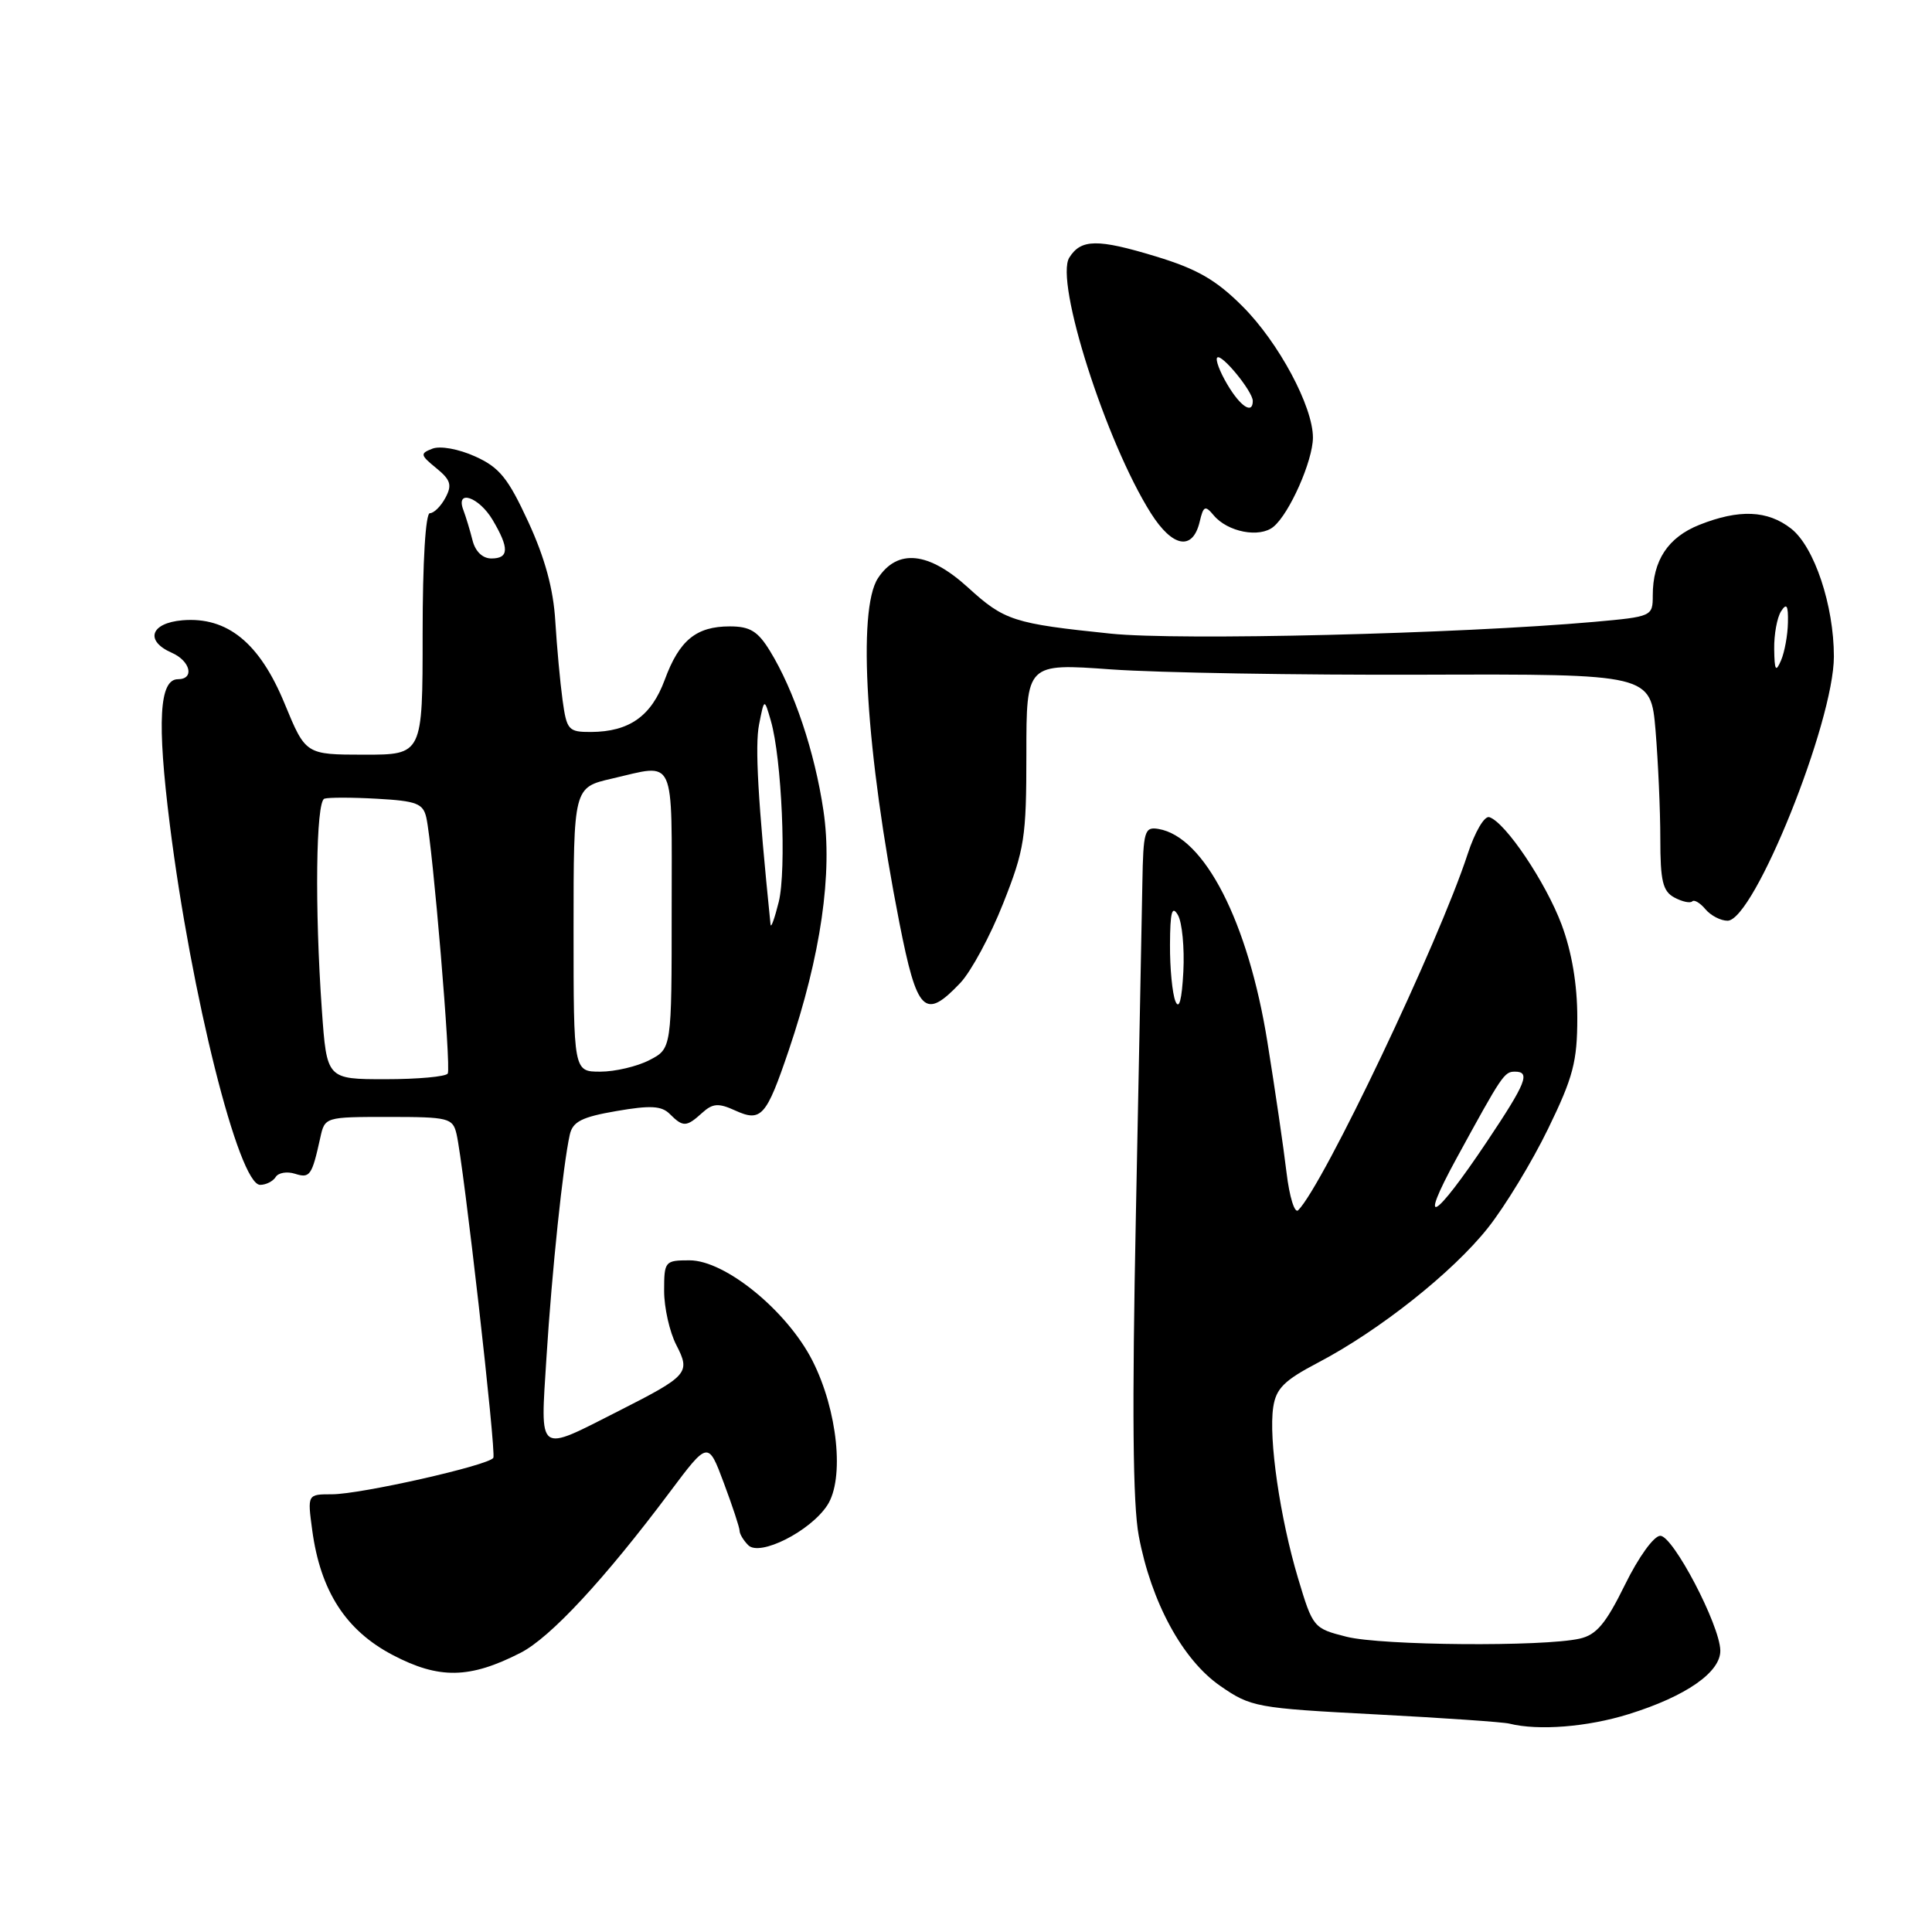 <?xml version="1.0" encoding="UTF-8" standalone="no"?>
<!DOCTYPE svg PUBLIC "-//W3C//DTD SVG 1.1//EN" "http://www.w3.org/Graphics/SVG/1.1/DTD/svg11.dtd" >
<svg xmlns="http://www.w3.org/2000/svg" xmlns:xlink="http://www.w3.org/1999/xlink" version="1.1" viewBox="0 0 256 256">
 <g >
 <path fill="currentColor"
d=" M 215.82 227.13 C 223.41 224.77 228.02 221.56 227.95 218.68 C 227.87 215.29 221.69 203.50 220.00 203.50 C 219.15 203.50 217.12 206.31 215.31 210.00 C 212.77 215.16 211.54 216.63 209.31 217.13 C 204.45 218.22 183.08 218.05 178.43 216.88 C 174.04 215.77 173.96 215.67 172.00 209.13 C 169.61 201.15 168.08 190.62 168.71 186.46 C 169.08 183.98 170.16 182.91 174.62 180.57 C 182.74 176.32 192.48 168.60 197.15 162.71 C 199.43 159.84 203.02 153.92 205.14 149.55 C 208.46 142.73 209.00 140.65 209.00 134.84 C 209.00 130.43 208.27 126.13 206.92 122.51 C 204.82 116.91 199.49 108.98 197.35 108.28 C 196.70 108.06 195.44 110.21 194.46 113.20 C 190.64 124.88 175.39 156.95 172.02 160.36 C 171.55 160.84 170.86 158.61 170.47 155.36 C 170.09 152.14 168.95 144.36 167.94 138.08 C 165.39 122.16 159.61 110.87 153.50 109.84 C 151.66 109.53 151.49 110.09 151.37 117.00 C 151.30 121.12 150.91 140.93 150.51 161.00 C 149.99 186.64 150.10 199.29 150.89 203.50 C 152.53 212.27 156.69 219.94 161.70 223.40 C 165.74 226.20 166.49 226.34 182.20 227.16 C 191.16 227.63 199.18 228.18 200.00 228.39 C 203.83 229.35 210.35 228.84 215.82 227.13 Z  M 68.97 219.01 C 72.92 217.00 80.11 209.25 88.75 197.71 C 93.83 190.93 93.83 190.93 95.91 196.50 C 97.06 199.57 98.00 202.42 98.00 202.84 C 98.00 203.26 98.52 204.12 99.15 204.75 C 100.68 206.28 107.36 202.91 109.62 199.46 C 111.92 195.95 110.99 186.88 107.66 180.31 C 104.31 173.71 96.10 167.00 91.37 167.00 C 88.10 167.00 88.00 167.12 88.00 171.05 C 88.00 173.28 88.73 176.51 89.62 178.23 C 91.52 181.91 91.18 182.29 82.00 186.95 C 71.07 192.49 71.60 192.89 72.41 179.86 C 73.13 168.41 74.61 154.32 75.50 150.35 C 75.89 148.62 77.09 148.01 81.68 147.22 C 86.20 146.44 87.67 146.52 88.76 147.62 C 90.51 149.37 90.96 149.35 93.04 147.46 C 94.44 146.19 95.21 146.14 97.40 147.14 C 100.87 148.72 101.53 147.97 104.52 139.15 C 108.77 126.59 110.35 115.69 109.11 107.41 C 107.96 99.63 105.22 91.46 102.02 86.25 C 100.42 83.64 99.38 83.00 96.71 83.00 C 92.25 83.00 90.01 84.83 88.08 90.08 C 86.30 94.90 83.38 96.96 78.31 96.99 C 75.31 97.00 75.09 96.74 74.54 92.75 C 74.22 90.41 73.79 85.72 73.58 82.31 C 73.33 78.06 72.21 73.95 70.01 69.17 C 67.32 63.34 66.18 61.93 62.96 60.48 C 60.77 59.49 58.33 59.05 57.30 59.45 C 55.64 60.09 55.68 60.29 57.81 62.03 C 59.72 63.59 59.93 64.27 59.02 65.96 C 58.42 67.08 57.50 68.00 56.96 68.00 C 56.39 68.00 56.00 74.39 56.00 84.00 C 56.00 100.00 56.00 100.00 48.25 100.00 C 40.50 99.99 40.50 99.99 37.72 93.25 C 34.41 85.19 30.13 81.70 24.18 82.19 C 19.94 82.55 19.16 84.91 22.75 86.49 C 25.24 87.58 25.81 90.00 23.58 90.00 C 21.11 90.00 20.79 95.60 22.50 109.25 C 25.33 131.83 31.64 157.00 34.47 157.00 C 35.25 157.00 36.17 156.53 36.53 155.96 C 36.88 155.39 38.03 155.19 39.09 155.53 C 41.07 156.16 41.33 155.78 42.44 150.75 C 43.04 148.01 43.08 148.00 51.50 148.00 C 59.45 148.00 59.99 148.14 60.49 150.25 C 61.42 154.18 65.77 192.47 65.37 193.17 C 64.80 194.16 47.79 198.00 43.99 198.00 C 40.73 198.00 40.73 198.00 41.37 202.75 C 42.46 210.83 45.82 216.04 52.04 219.30 C 58.18 222.52 62.24 222.45 68.97 219.01 Z  M 127.24 130.25 C 128.67 128.74 131.23 124.00 132.92 119.72 C 135.76 112.56 136.00 111.00 136.00 99.92 C 136.00 87.89 136.00 87.89 147.25 88.70 C 153.44 89.14 172.05 89.46 188.62 89.40 C 218.73 89.31 218.73 89.31 219.37 96.80 C 219.71 100.93 220.00 107.37 220.00 111.12 C 220.00 116.75 220.32 118.10 221.87 118.93 C 222.90 119.48 223.96 119.71 224.23 119.44 C 224.49 119.17 225.28 119.64 225.98 120.48 C 226.68 121.31 227.99 122.00 228.91 122.00 C 232.40 122.00 243.00 95.68 243.00 86.99 C 243.00 80.23 240.41 72.46 237.34 70.05 C 234.22 67.60 230.43 67.45 225.16 69.55 C 221.01 71.21 219.00 74.27 219.00 78.90 C 219.00 81.67 218.91 81.71 211.25 82.40 C 193.31 83.99 156.19 84.90 147.17 83.96 C 134.30 82.63 133.08 82.24 128.27 77.85 C 123.05 73.10 118.92 72.67 116.33 76.62 C 113.57 80.84 114.74 99.68 119.17 122.25 C 121.52 134.20 122.53 135.21 127.24 130.25 Z  M 158.97 69.11 C 159.46 67.03 159.69 66.93 160.81 68.27 C 162.66 70.50 166.91 71.32 168.75 69.79 C 170.87 68.04 173.95 61.07 173.97 58.00 C 173.99 53.89 169.43 45.37 164.64 40.59 C 161.13 37.08 158.63 35.64 153.13 33.97 C 145.43 31.63 143.24 31.66 141.69 34.13 C 139.73 37.24 146.52 58.53 152.49 67.99 C 155.38 72.56 158.05 73.02 158.97 69.11 Z  M 192.99 153.50 C 199.05 142.41 199.32 142.00 200.74 142.00 C 202.83 142.00 202.23 143.49 197.02 151.28 C 190.00 161.77 187.81 162.98 192.99 153.50 Z  M 155.75 132.67 C 155.34 131.66 155.01 128.29 155.03 125.17 C 155.05 120.83 155.30 119.91 156.08 121.25 C 156.64 122.21 156.96 125.59 156.80 128.75 C 156.60 132.50 156.24 133.86 155.75 132.67 Z  M 42.65 133.85 C 41.69 120.32 41.86 106.22 42.98 105.83 C 43.52 105.65 46.67 105.65 49.99 105.84 C 55.20 106.13 56.07 106.47 56.49 108.34 C 57.34 112.16 59.80 141.47 59.33 142.25 C 59.08 142.66 55.38 143.00 51.09 143.00 C 43.30 143.00 43.30 143.00 42.65 133.85 Z  M 76.00 123.17 C 76.00 104.34 76.00 104.34 81.08 103.17 C 89.64 101.20 89.00 99.81 89.00 120.47 C 89.00 138.95 89.00 138.95 86.05 140.47 C 84.43 141.31 81.50 142.00 79.55 142.00 C 76.00 142.00 76.00 142.00 76.00 123.17 Z  M 102.10 122.50 C 100.43 106.05 100.02 98.85 100.58 96.00 C 101.27 92.50 101.27 92.50 102.14 95.50 C 103.59 100.50 104.23 115.24 103.19 119.50 C 102.64 121.70 102.16 123.05 102.10 122.50 Z  M 62.61 71.59 C 62.28 70.27 61.73 68.47 61.40 67.59 C 60.32 64.77 63.47 65.84 65.28 68.90 C 67.50 72.65 67.45 74.00 65.11 74.00 C 63.94 74.00 62.98 73.07 62.61 71.59 Z  M 235.09 86.00 C 235.06 84.08 235.47 81.83 236.00 81.00 C 236.74 79.85 236.96 80.21 236.91 82.50 C 236.88 84.15 236.47 86.40 236.00 87.50 C 235.30 89.13 235.13 88.86 235.09 86.00 Z  M 162.62 50.93 C 161.62 49.24 161.02 47.64 161.29 47.38 C 161.86 46.81 166.00 51.87 166.00 53.13 C 166.00 54.95 164.36 53.88 162.62 50.93 Z "/>
</g>
</svg>